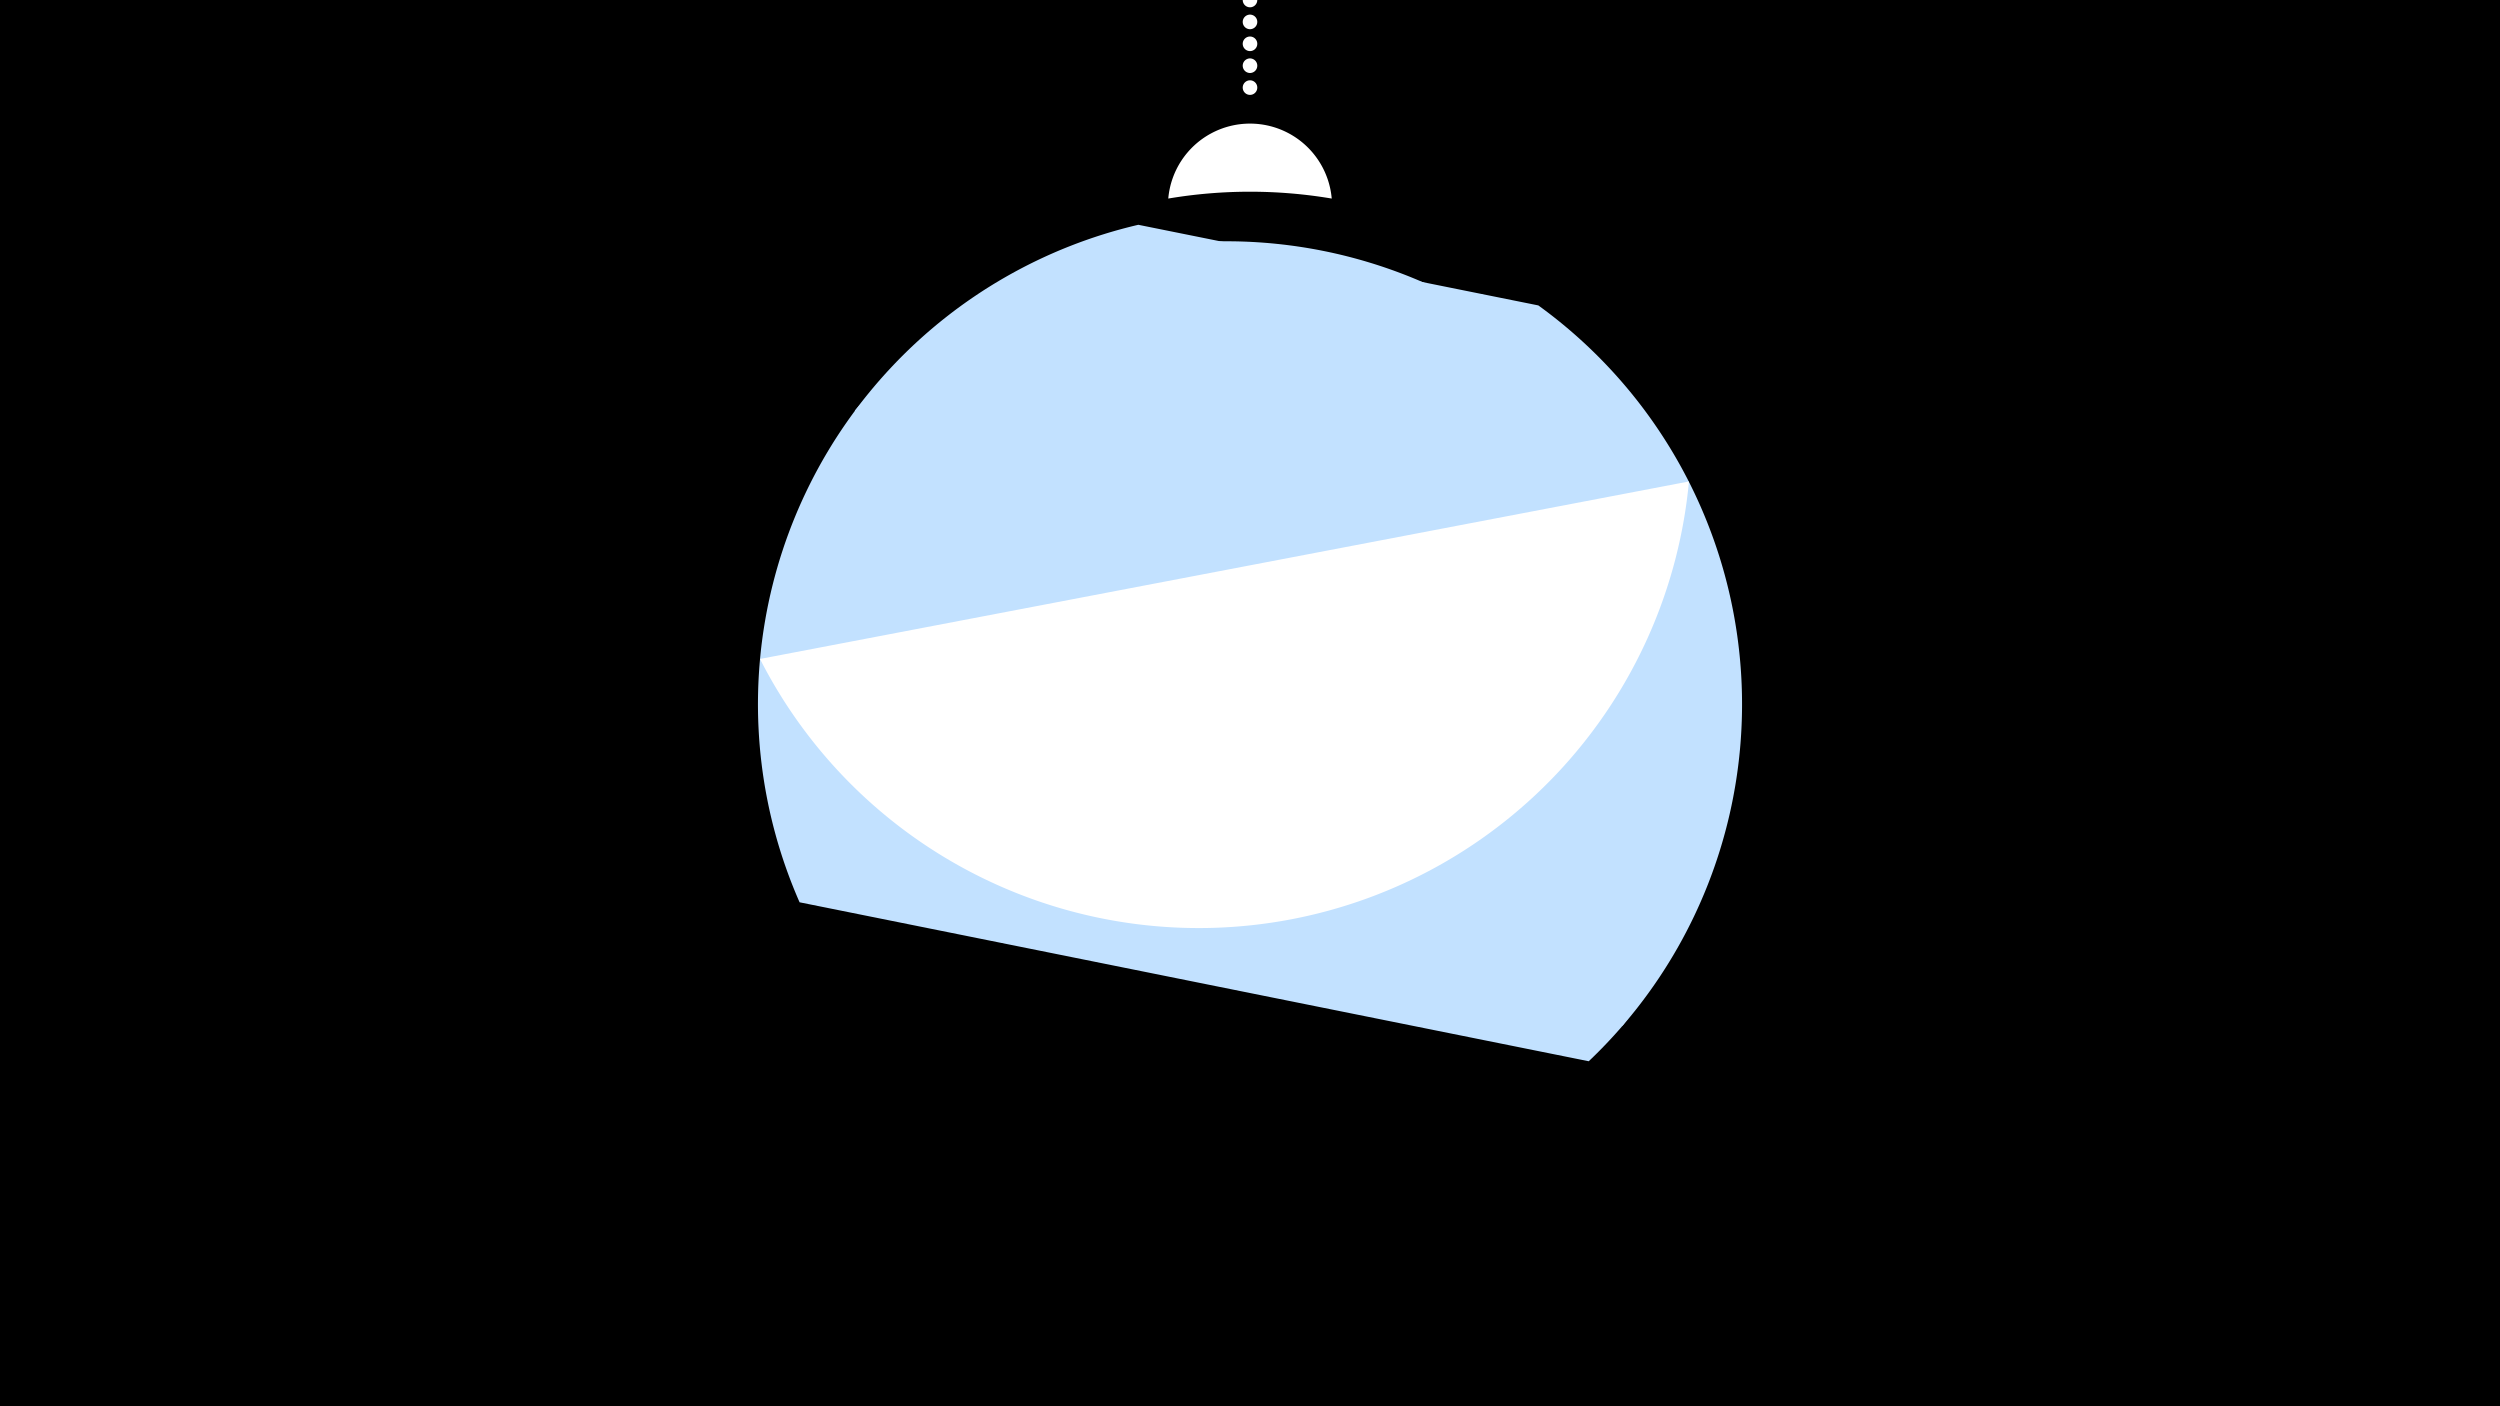 <svg width="1200" height="675" viewBox="-500 -500 1200 675" xmlns="http://www.w3.org/2000/svg"><path d="M-500-500h1200v675h-1200z" fill="#000"/><path d="M139.228,-404.694A 39.375 39.375 0 0 0 60.772 -404.694A 236 236 0 0 1 139.228 -404.694" fill="#fff"/><path d="M100,-500V-447.469" stroke="#fff" stroke-linecap="round" stroke-dasharray="0.01 10.5" stroke-width="7"/><path d="M-89.7-302.9l368.5 295.3a236.3 236.3 0 0 0-368.5-295.3" fill="#c2e1ff" /><path d="M-116.2-66.9l378.8 76.3a236.3 236.3 0 0 0-24.2-362.8l0 0-192-38.7a236.3 236.3 0 0 0-162.6 325.2" fill="#c2e1ff" /><path d="M-135.2-183.7l445.9-85.2a236.3 236.3 0 0 1-445.9 85.2" fill="#fff" /></svg>